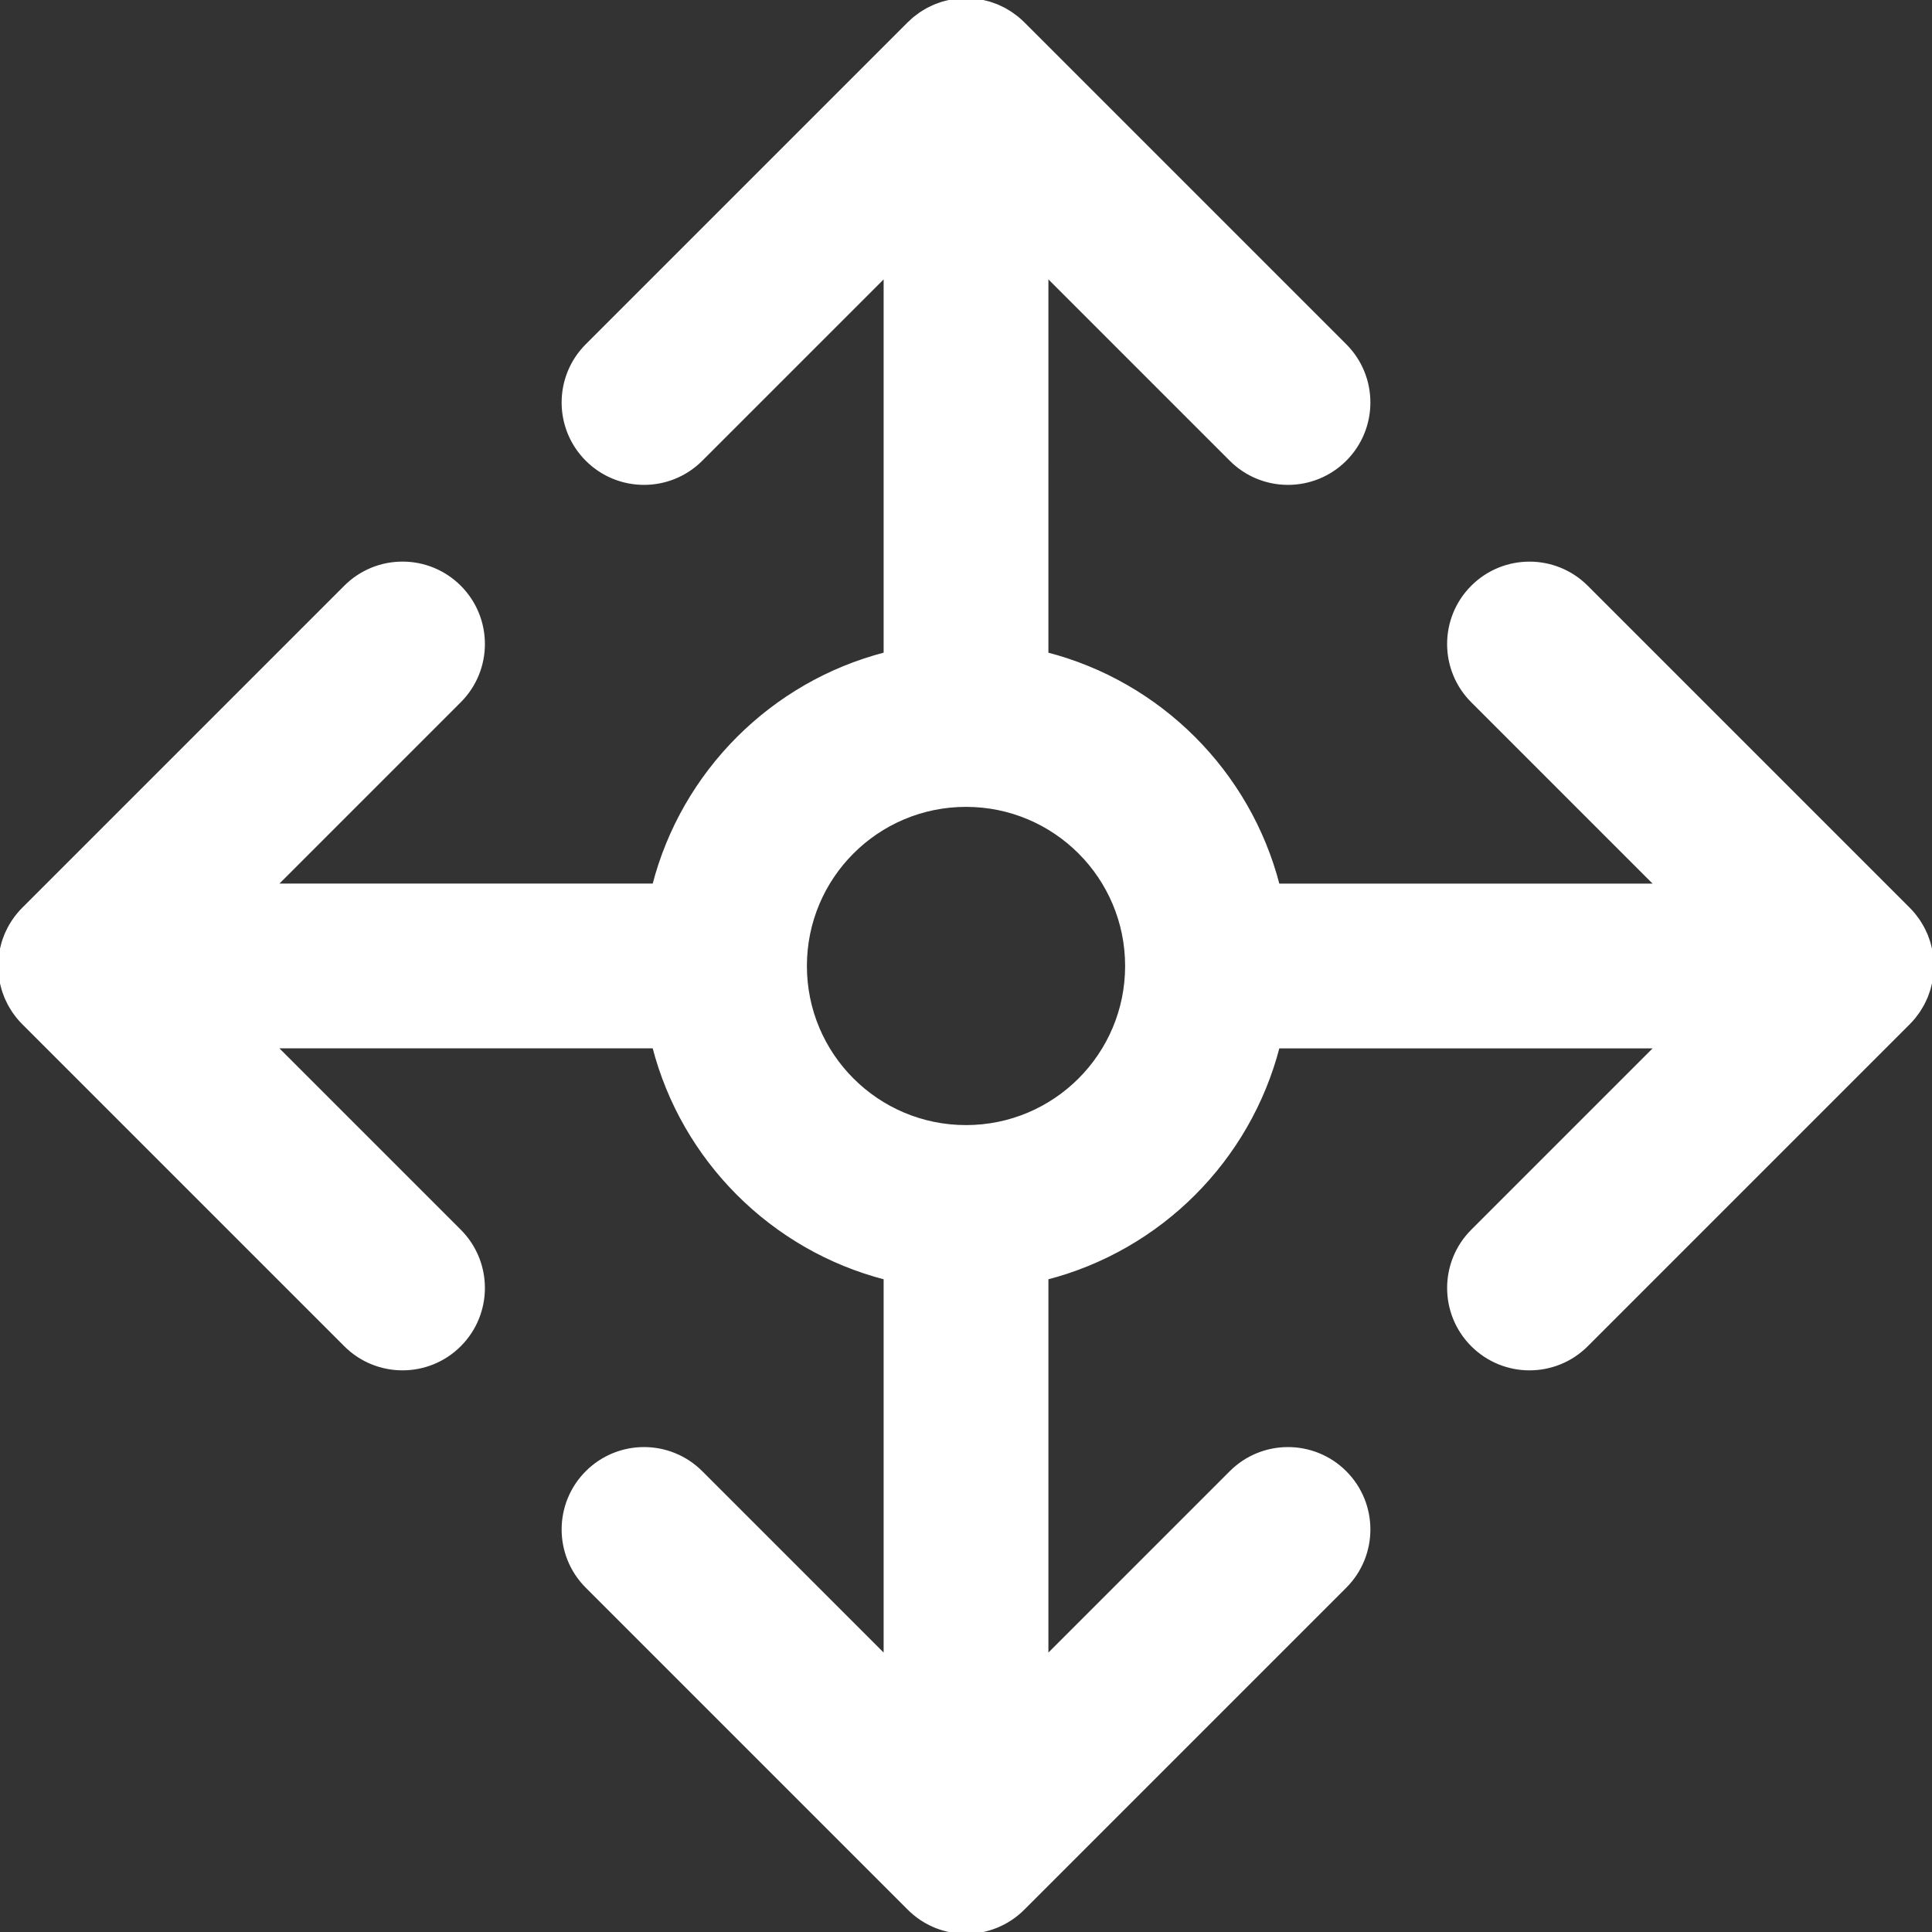<!DOCTYPE svg PUBLIC "-//W3C//DTD SVG 1.1//EN" "http://www.w3.org/Graphics/SVG/1.1/DTD/svg11.dtd">
<!-- Uploaded to: SVG Repo, www.svgrepo.com, Transformed by: SVG Repo Mixer Tools -->
<svg fill="#ffffff" height="256px" width="256px" version="1.1" id="Layer_1" xmlns="http://www.w3.org/2000/svg" xmlns:xlink="http://www.w3.org/1999/xlink" viewBox="0 0 512.011 512.011" xml:space="preserve" stroke="#ffffff">
<rect x="0" y="0" width="512.011" height="512.011" fill="#333333" stroke="none"/>
<g id="SVGRepo_bgCarrier" stroke-width="0"/>
<g id="SVGRepo_tracerCarrier" stroke-linecap="round" stroke-linejoin="round"/>
<g id="SVGRepo_iconCarrier"> <g> <g> <path d="M507.185,269.508c0.154-0.188,0.286-0.387,0.433-0.578c0.277-0.362,0.556-0.721,0.81-1.101 c0.171-0.257,0.319-0.524,0.478-0.786c0.202-0.333,0.41-0.661,0.594-1.006c0.145-0.272,0.267-0.553,0.4-0.83 c0.169-0.353,0.344-0.701,0.494-1.064c0.109-0.265,0.196-0.536,0.294-0.804c0.142-0.387,0.289-0.771,0.409-1.168 c0.078-0.258,0.133-0.521,0.201-0.782c0.107-0.412,0.221-0.822,0.304-1.243c0.055-0.282,0.086-0.566,0.13-0.849 c0.063-0.403,0.135-0.803,0.175-1.213c0.043-0.442,0.051-0.885,0.067-1.328c0.009-0.253,0.038-0.5,0.038-0.754 s-0.029-0.502-0.038-0.754c-0.016-0.443-0.024-0.887-0.067-1.328c-0.04-0.41-0.112-0.81-0.175-1.213 c-0.044-0.283-0.074-0.568-0.13-0.849c-0.083-0.422-0.196-0.831-0.304-1.243c-0.068-0.261-0.123-0.523-0.201-0.782 c-0.12-0.397-0.267-0.781-0.409-1.168c-0.098-0.268-0.185-0.539-0.294-0.804c-0.15-0.363-0.325-0.712-0.494-1.064 c-0.133-0.277-0.255-0.558-0.4-0.83c-0.184-0.345-0.392-0.673-0.594-1.006c-0.159-0.262-0.306-0.529-0.478-0.786 c-0.253-0.38-0.533-0.739-0.81-1.101c-0.147-0.192-0.279-0.391-0.433-0.578c-0.456-0.556-0.937-1.09-1.446-1.598l-85.313-85.313 c-8.331-8.331-21.839-8.331-30.17,0s-8.331,21.839,0,30.17l48.915,48.915H338.654c-7.717-29.987-31.323-53.593-61.31-61.311 V72.839l48.913,48.913c8.331,8.331,21.839,8.331,30.17,0c8.331-8.331,8.331-21.839,0-30.17L271.116,6.271 c-0.507-0.508-1.04-0.99-1.596-1.445c-0.203-0.166-0.417-0.309-0.624-0.467c-0.347-0.264-0.69-0.531-1.052-0.774 c-0.275-0.184-0.561-0.342-0.842-0.512c-0.314-0.189-0.623-0.386-0.947-0.56c-0.295-0.158-0.6-0.291-0.901-0.434 c-0.328-0.156-0.652-0.32-0.99-0.459c-0.297-0.123-0.6-0.221-0.901-0.33c-0.354-0.128-0.705-0.264-1.067-0.373 c-0.304-0.092-0.614-0.159-0.921-0.237c-0.366-0.093-0.728-0.195-1.101-0.269c-0.36-0.071-0.724-0.113-1.088-0.166 c-0.324-0.047-0.644-0.108-0.973-0.14c-0.687-0.068-1.376-0.103-2.065-0.104c-0.012,0-0.024-0.002-0.037-0.002 c0,0-0.001,0-0.001,0c-0.704,0-1.407,0.037-2.108,0.106c-0.302,0.03-0.595,0.087-0.893,0.129 c-0.392,0.055-0.784,0.102-1.173,0.179c-0.342,0.068-0.674,0.163-1.01,0.247c-0.34,0.085-0.681,0.16-1.017,0.261 c-0.326,0.099-0.64,0.222-0.959,0.335c-0.339,0.121-0.68,0.233-1.014,0.371c-0.292,0.121-0.572,0.264-0.858,0.398 c-0.347,0.162-0.696,0.317-1.036,0.499c-0.265,0.142-0.515,0.304-0.773,0.457c-0.341,0.202-0.686,0.396-1.018,0.618 c-0.269,0.18-0.521,0.382-0.781,0.574c-0.3,0.221-0.605,0.431-0.896,0.67c-0.405,0.333-0.786,0.692-1.165,1.053 c-0.127,0.121-0.263,0.226-0.388,0.351L155.59,91.582c-8.331,8.331-8.331,21.839,0,30.17c8.331,8.331,21.839,8.331,30.17,0 l48.917-48.917v100.52c-29.988,7.716-53.595,31.323-61.313,61.31H72.847l48.913-48.913c8.331-8.331,8.331-21.839,0-30.17 c-8.331-8.331-21.839-8.331-30.17,0L6.365,240.807c-1.054,1.039-1.999,2.186-2.819,3.424c-0.057,0.086-0.104,0.176-0.16,0.263 c-0.322,0.501-0.629,1.01-0.909,1.538c-0.059,0.111-0.106,0.225-0.162,0.337c-0.259,0.511-0.507,1.028-0.725,1.562 c-0.039,0.095-0.068,0.192-0.105,0.287c-0.217,0.553-0.419,1.112-0.59,1.687c-0.017,0.056-0.027,0.114-0.044,0.17 C0.307,251.958,0,253.94,0,255.998c0,1.38,0.142,2.725,0.393,4.032c0.003,0.016,0.004,0.032,0.007,0.048 c0.116,0.598,0.265,1.183,0.43,1.762c0.025,0.088,0.042,0.178,0.069,0.266c0.16,0.537,0.351,1.06,0.552,1.578 c0.051,0.133,0.092,0.268,0.146,0.399c0.2,0.489,0.429,0.961,0.664,1.43c0.078,0.156,0.145,0.317,0.227,0.471 c0.249,0.468,0.525,0.918,0.806,1.364c0.091,0.145,0.171,0.295,0.266,0.439c0.35,0.526,0.727,1.032,1.12,1.524 c0.043,0.054,0.079,0.111,0.123,0.164c0.476,0.583,0.981,1.141,1.515,1.67l85.272,85.272c8.331,8.331,21.839,8.331,30.17,0 c8.331-8.331,8.331-21.839,0-30.17l-48.917-48.917h100.52c7.717,29.99,31.325,53.598,61.315,61.315v100.518l-48.917-48.917 c-8.331-8.331-21.839-8.331-30.17,0s-8.331,21.839,0,30.17l85.23,85.23c1.037,1.052,2.181,1.995,3.417,2.815 c0.095,0.063,0.195,0.115,0.291,0.177c0.493,0.316,0.994,0.619,1.514,0.895c0.11,0.058,0.223,0.105,0.334,0.161 c0.514,0.261,1.034,0.51,1.571,0.729c0.081,0.033,0.164,0.058,0.246,0.09c0.568,0.224,1.143,0.431,1.733,0.606 c0.026,0.008,0.053,0.013,0.079,0.02c1.907,0.559,3.919,0.872,6.007,0.872c2.798,0,5.463-0.553,7.911-1.533 c0.044-0.018,0.089-0.031,0.134-0.049c0.582-0.237,1.147-0.504,1.702-0.79c0.066-0.034,0.134-0.062,0.2-0.096 c0.58-0.306,1.142-0.641,1.689-0.998c0.037-0.024,0.077-0.045,0.114-0.069c1.253-0.829,2.413-1.785,3.462-2.853l85.205-85.205 c8.331-8.331,8.331-21.839,0-30.17c-8.331-8.331-21.839-8.331-30.17,0l-48.913,48.913V338.645 c29.987-7.718,53.593-31.324,61.31-61.311h100.518l-48.915,48.915c-8.331,8.331-8.331,21.839,0,30.17 c8.331,8.331,21.839,8.331,30.17,0l85.313-85.313C506.248,270.598,506.73,270.064,507.185,269.508z M256.009,298.667 c-23.567,0-42.667-19.099-42.667-42.667s19.099-42.667,42.667-42.667s42.667,19.099,42.667,42.667 S279.576,298.667,256.009,298.667z"/> </g> </g> </g>
</svg>